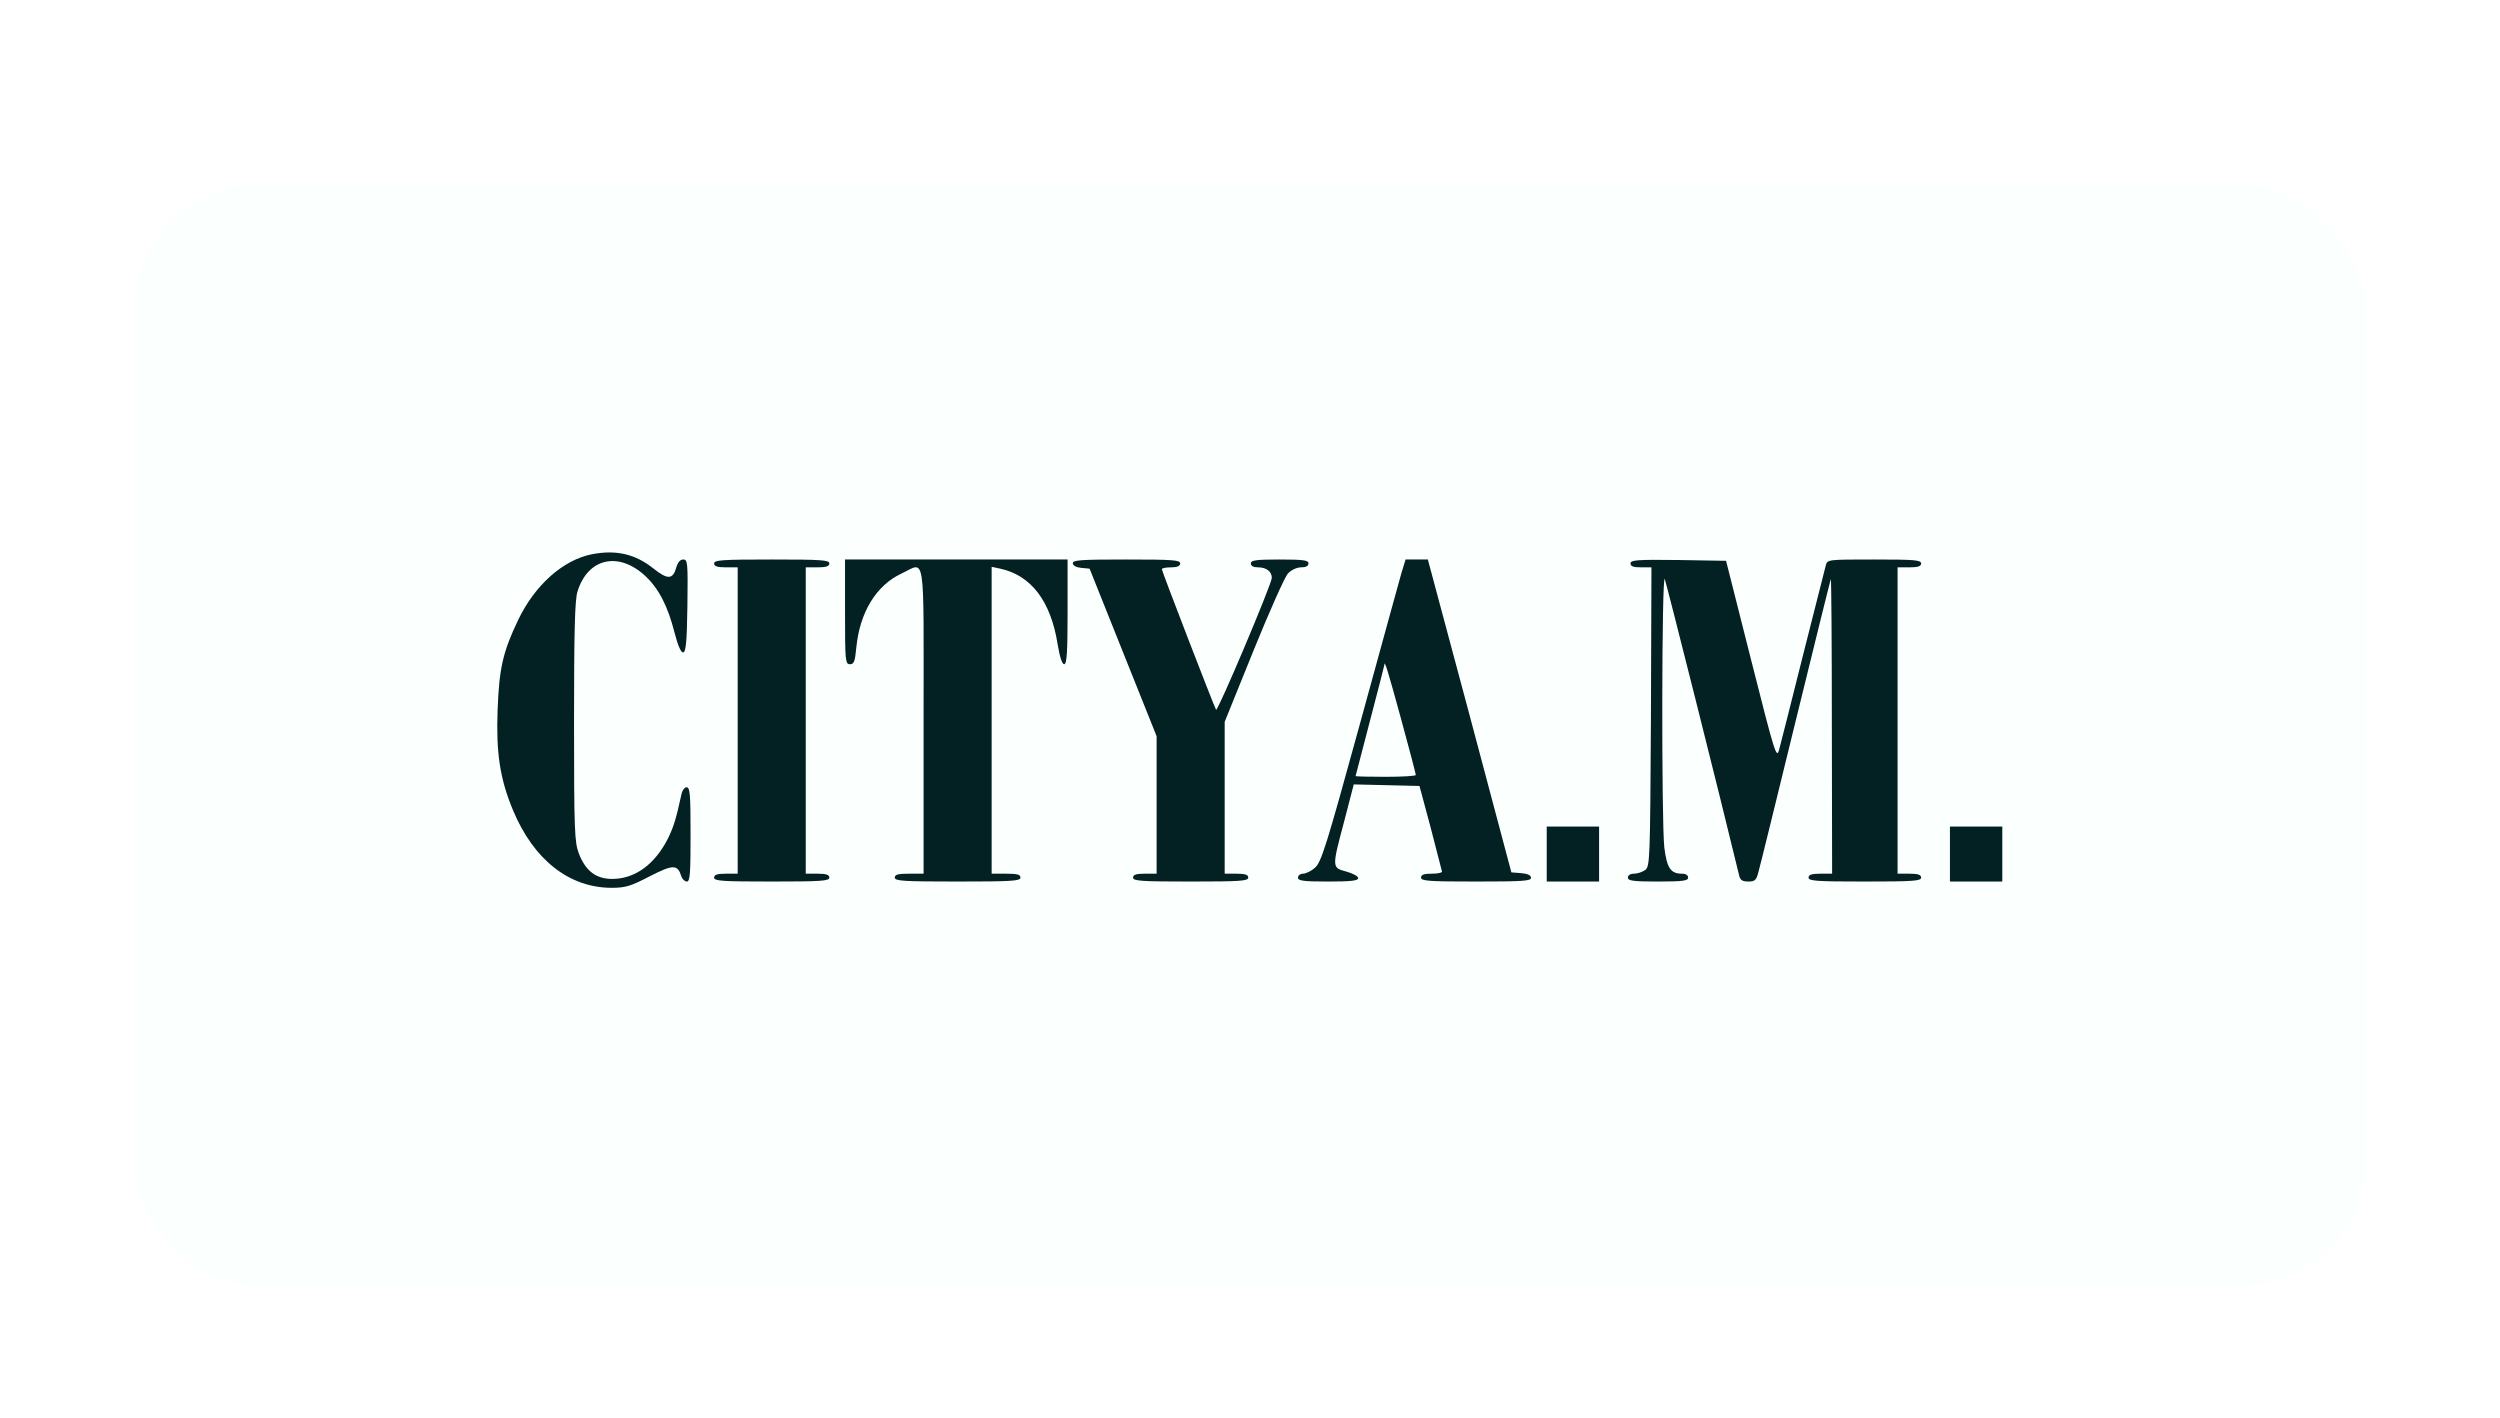 <svg width="164" height="93" viewBox="0 0 164 93" fill="none" xmlns="http://www.w3.org/2000/svg">
<g filter="url(#filter0_dd_2467_4246)">
<g filter="url(#filter1_d_2467_4246)">
<rect x="8.741" y="9.135" width="146.489" height="72.213" rx="8.253" fill="#FBFFFD"/>
</g>
<path d="M38.825 34.359C36.936 34.737 35.098 36.369 33.999 38.653C32.986 40.766 32.745 41.831 32.642 44.596C32.539 47.395 32.797 49.096 33.655 51.157C35.012 54.403 37.331 56.224 40.096 56.241C41.041 56.241 41.367 56.138 42.621 55.485C44.167 54.695 44.459 54.695 44.699 55.502C44.768 55.674 44.923 55.829 45.06 55.829C45.266 55.829 45.301 55.313 45.301 52.737C45.301 50.126 45.266 49.645 45.043 49.645C44.906 49.645 44.751 49.852 44.699 50.126C44.356 51.689 44.201 52.222 43.823 52.995C42.965 54.695 41.659 55.657 40.165 55.657C39.1 55.657 38.413 55.142 37.967 53.974C37.692 53.235 37.657 52.497 37.657 45.352C37.657 39.512 37.709 37.348 37.881 36.815C38.55 34.617 40.56 34.153 42.312 35.767C43.205 36.592 43.806 37.743 44.253 39.512C44.459 40.319 44.665 40.8 44.803 40.8C44.991 40.8 45.06 40.182 45.094 37.743C45.129 34.909 45.112 34.703 44.82 34.703C44.614 34.703 44.459 34.892 44.356 35.252C44.133 36.025 43.789 36.025 42.879 35.304C41.676 34.342 40.423 34.05 38.825 34.359Z" fill="#032123"/>
<path d="M46.847 34.96C46.847 35.149 47.053 35.218 47.62 35.218H48.392V45.266V55.314H47.62C47.053 55.314 46.847 55.382 46.847 55.571C46.847 55.794 47.379 55.829 50.625 55.829C53.872 55.829 54.404 55.794 54.404 55.571C54.404 55.382 54.198 55.314 53.631 55.314H52.858V45.266V35.218H53.631C54.198 35.218 54.404 35.149 54.404 34.96C54.404 34.737 53.872 34.703 50.625 34.703C47.379 34.703 46.847 34.737 46.847 34.96Z" fill="#032123"/>
<path d="M55.434 38.138C55.434 41.367 55.451 41.573 55.76 41.573C56.018 41.573 56.087 41.401 56.173 40.491C56.396 38.172 57.478 36.403 59.127 35.63C60.741 34.874 60.587 33.878 60.587 45.266V55.314H59.642C58.921 55.314 58.697 55.365 58.697 55.571C58.697 55.794 59.264 55.829 62.82 55.829C66.375 55.829 66.942 55.794 66.942 55.571C66.942 55.365 66.719 55.314 65.997 55.314H65.052V45.249V35.184L65.619 35.304C67.646 35.75 68.934 37.434 69.381 40.268C69.518 41.092 69.673 41.573 69.81 41.573C69.982 41.573 70.034 40.8 70.034 38.138V34.703H62.734H55.434V38.138Z" fill="#032123"/>
<path d="M70.377 34.943C70.377 35.098 70.584 35.218 70.927 35.252L71.477 35.304L73.675 40.8L75.874 46.296V50.796V55.314H75.101C74.534 55.314 74.328 55.382 74.328 55.571C74.328 55.794 74.86 55.829 78.106 55.829C81.353 55.829 81.885 55.794 81.885 55.571C81.885 55.382 81.679 55.314 81.112 55.314H80.339V50.333V45.352L82.229 40.68C83.276 38.103 84.29 35.819 84.496 35.613C84.719 35.39 85.063 35.218 85.355 35.218C85.664 35.218 85.836 35.132 85.836 34.96C85.836 34.754 85.509 34.703 83.946 34.703C82.383 34.703 82.057 34.754 82.057 34.96C82.057 35.132 82.229 35.218 82.538 35.218C83.07 35.218 83.431 35.493 83.431 35.905C83.431 36.3 79.876 44.716 79.773 44.562C79.635 44.321 76.217 35.476 76.217 35.338C76.217 35.27 76.492 35.218 76.818 35.218C77.231 35.218 77.419 35.132 77.419 34.96C77.419 34.737 76.921 34.703 73.898 34.703C70.944 34.703 70.377 34.737 70.377 34.943Z" fill="#032123"/>
<path d="M91.932 35.596C91.795 36.094 90.558 40.56 89.201 45.523C87.02 53.459 86.677 54.575 86.264 54.919C86.024 55.142 85.663 55.314 85.474 55.314C85.302 55.314 85.148 55.434 85.148 55.571C85.148 55.777 85.474 55.829 87.123 55.829C88.617 55.829 89.098 55.777 89.098 55.606C89.098 55.485 88.755 55.296 88.326 55.176C87.364 54.919 87.364 54.936 88.188 51.844L88.806 49.457L90.971 49.508L93.118 49.56L93.856 52.308C94.251 53.819 94.577 55.108 94.595 55.176C94.595 55.262 94.285 55.314 93.908 55.314C93.409 55.314 93.221 55.382 93.221 55.571C93.221 55.794 93.736 55.829 96.828 55.829C99.85 55.829 100.434 55.794 100.434 55.588C100.434 55.417 100.211 55.314 99.799 55.279L99.146 55.228L96.415 44.957L93.667 34.703H92.946H92.207L91.932 35.596ZM91.915 45.18C92.448 47.121 92.877 48.77 92.877 48.838C92.877 48.907 91.984 48.959 90.902 48.959C89.82 48.959 88.927 48.941 88.927 48.907C88.927 48.89 89.356 47.258 89.871 45.283C90.387 43.308 90.816 41.659 90.816 41.607C90.816 41.247 91.074 42.105 91.915 45.18Z" fill="#032123"/>
<path d="M106.961 34.96C106.961 35.149 107.15 35.218 107.648 35.218H108.335L108.301 45.025C108.249 54.506 108.232 54.833 107.923 55.073C107.734 55.211 107.408 55.314 107.185 55.314C106.944 55.314 106.79 55.417 106.79 55.571C106.79 55.777 107.116 55.829 108.765 55.829C110.414 55.829 110.74 55.777 110.74 55.571C110.74 55.417 110.585 55.314 110.345 55.314C109.589 55.314 109.349 54.953 109.177 53.579C108.988 51.81 109.005 35.544 109.211 35.991C109.314 36.248 112.835 50.212 114.089 55.434C114.158 55.743 114.313 55.829 114.69 55.829C115.12 55.829 115.223 55.743 115.36 55.176C115.463 54.833 116.545 50.401 117.782 45.352C119.019 40.302 120.066 36.077 120.101 35.991C120.135 35.888 120.169 40.199 120.169 45.558L120.187 55.314H119.414C118.847 55.314 118.641 55.382 118.641 55.571C118.641 55.794 119.173 55.829 122.334 55.829C125.494 55.829 126.026 55.794 126.026 55.571C126.026 55.382 125.82 55.314 125.253 55.314H124.481V45.266V35.218H125.253C125.82 35.218 126.026 35.149 126.026 34.96C126.026 34.737 125.563 34.703 122.952 34.703C119.912 34.703 119.877 34.703 119.774 35.081C119.723 35.304 119.053 37.949 118.28 40.972C117.524 43.995 116.82 46.777 116.717 47.155C116.545 47.808 116.459 47.567 114.879 41.315L113.23 34.789L110.087 34.737C107.391 34.703 106.961 34.737 106.961 34.96Z" fill="#032123"/>
<path d="M101.465 54.025V55.829H103.183H104.9V54.025V52.222H103.183H101.465V54.025Z" fill="#032123"/>
<path d="M127.916 54.025V55.829H129.634H131.351V54.025V52.222H129.634H127.916V54.025Z" fill="#032123"/>
</g>
<defs>
<filter id="filter0_dd_2467_4246" x="0.741" y="0.135" width="162.489" height="92.213" filterUnits="userSpaceOnUse" color-interpolation-filters="sRGB">
<feFlood flood-opacity="0" result="BackgroundImageFix"/>
<feColorMatrix in="SourceAlpha" type="matrix" values="0 0 0 0 0 0 0 0 0 0 0 0 0 0 0 0 0 0 127 0" result="hardAlpha"/>
<feOffset dx="2" dy="5"/>
<feGaussianBlur stdDeviation="3"/>
<feComposite in2="hardAlpha" operator="out"/>
<feColorMatrix type="matrix" values="0 0 0 0 0.779 0 0 0 0 0.846 0 0 0 0 0.806 0 0 0 0.7 0"/>
<feBlend mode="normal" in2="BackgroundImageFix" result="effect1_dropShadow_2467_4246"/>
<feColorMatrix in="SourceAlpha" type="matrix" values="0 0 0 0 0 0 0 0 0 0 0 0 0 0 0 0 0 0 127 0" result="hardAlpha"/>
<feOffset dx="-2" dy="-3"/>
<feGaussianBlur stdDeviation="3"/>
<feComposite in2="hardAlpha" operator="out"/>
<feColorMatrix type="matrix" values="0 0 0 0 0.78 0 0 0 0 0.847 0 0 0 0 0.804 0 0 0 0.7 0"/>
<feBlend mode="normal" in2="effect1_dropShadow_2467_4246" result="effect2_dropShadow_2467_4246"/>
<feBlend mode="normal" in="SourceGraphic" in2="effect2_dropShadow_2467_4246" result="shape"/>
</filter>
<filter id="filter1_d_2467_4246" x="4.741" y="6.135" width="154.489" height="80.213" filterUnits="userSpaceOnUse" color-interpolation-filters="sRGB">
<feFlood flood-opacity="0" result="BackgroundImageFix"/>
<feColorMatrix in="SourceAlpha" type="matrix" values="0 0 0 0 0 0 0 0 0 0 0 0 0 0 0 0 0 0 127 0" result="hardAlpha"/>
<feOffset dy="1"/>
<feGaussianBlur stdDeviation="2"/>
<feComposite in2="hardAlpha" operator="out"/>
<feColorMatrix type="matrix" values="0 0 0 0 0.097 0 0 0 0 0.128 0 0 0 0 0.237 0 0 0 0.08 0"/>
<feBlend mode="normal" in2="BackgroundImageFix" result="effect1_dropShadow_2467_4246"/>
<feBlend mode="normal" in="SourceGraphic" in2="effect1_dropShadow_2467_4246" result="shape"/>
</filter>
</defs>
</svg>
